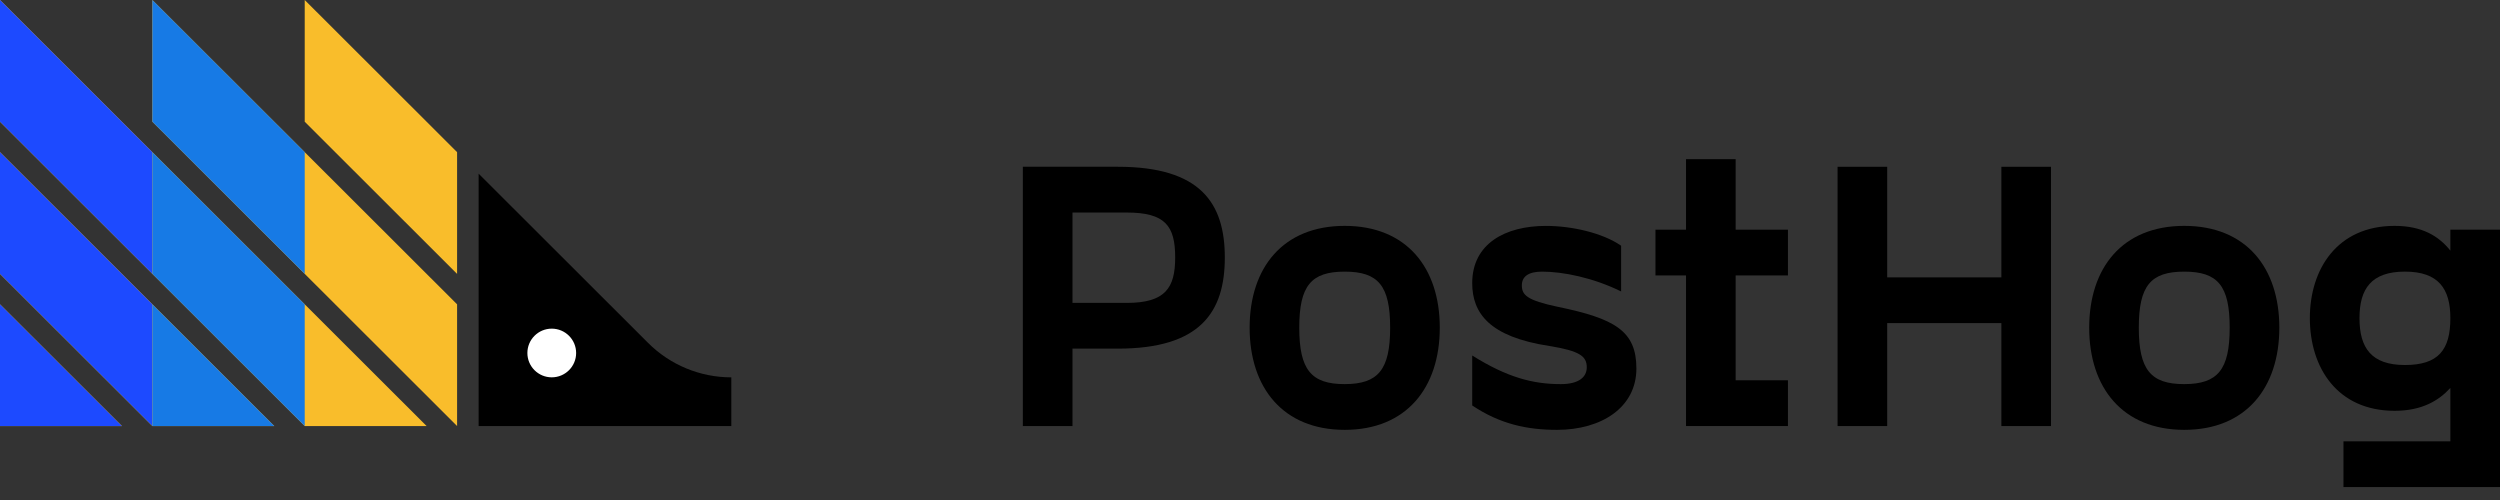 <svg xmlns="http://www.w3.org/2000/svg" width="150" height="30" fill="none" viewBox="0 0 150 30"><rect x="0" y="0" width="150" height="30" fill="#333333" stroke="none"/><path fill="#F9BD2B" d="M0 18.259L7.313 25.562H0V18.259ZM0 16.433L9.142 25.562H16.455L0 9.129V16.433ZM0 7.303L18.283 25.562H25.596L0 0V7.303ZM9.142 7.303L27.425 25.562V18.259L9.142 0V7.303ZM18.283 0V7.303L27.425 16.433V9.129L18.283 0Z"/><path fill="#000" d="M43.879 22.641C42.006 22.641 40.209 21.897 38.886 20.575L28.718 10.421V25.562H43.879V22.641Z"/><path fill="#fff" d="M33.105 22.64C33.913 22.64 34.568 21.987 34.568 21.18C34.568 20.373 33.913 19.719 33.105 19.719C32.298 19.719 31.643 20.373 31.643 21.18C31.643 21.987 32.298 22.64 33.105 22.64Z"/><path fill="#1D4AFF" d="M0 25.562H7.313L0 18.259V25.562Z"/><path fill="#1D4AFF" d="M9.142 9.129L0 0V7.303L9.142 16.433V9.129Z"/><path fill="#1D4AFF" d="M0 9.129V16.433L9.142 25.562V18.259L0 9.129Z"/><path fill="#177AE5" d="M18.283 9.129L9.142 0V7.303L18.283 16.433V9.129Z"/><path fill="#177AE5" d="M9.142 25.562H16.455L9.142 18.259V25.562Z"/><path fill="#177AE5" d="M9.142 9.129V16.433L18.283 25.562V18.259L9.142 9.129Z"/><path fill="#000" d="M73.489 15.451C73.489 18.723 72.023 20.918 67.075 20.918H64.349V25.562H61.371V10.006H67.075C72.023 10.007 73.489 12.179 73.489 15.451ZM70.511 15.451C70.511 13.552 69.916 12.752 67.602 12.752H64.349V18.174H67.602C69.916 18.174 70.511 17.281 70.511 15.451Z"/><path fill="#000" d="M74.978 19.661C74.978 16.069 76.97 13.552 80.682 13.552C84.393 13.552 86.387 16.069 86.387 19.661C86.387 23.253 84.393 25.791 80.682 25.791C76.972 25.791 74.978 23.251 74.978 19.661ZM83.409 19.661C83.409 17.144 82.699 16.298 80.682 16.298C78.667 16.298 77.956 17.144 77.956 19.661C77.956 22.177 78.665 23.047 80.682 23.047C82.698 23.045 83.409 22.176 83.409 19.661Z"/><path fill="#000" d="M88.333 21.33C90.418 22.635 91.954 23.047 93.649 23.047C94.749 23.047 95.206 22.611 95.206 22.04C95.206 21.377 94.794 21.057 92.961 20.759C89.365 20.21 88.333 18.792 88.333 16.985C88.333 14.629 90.304 13.554 92.755 13.554C94.289 13.554 96.145 13.966 97.267 14.743V17.487C95.596 16.663 93.786 16.298 92.525 16.298C91.7 16.298 91.311 16.596 91.311 17.122C91.311 17.695 91.61 18.015 93.442 18.403C96.878 19.111 98.184 19.845 98.184 22.109C98.184 24.442 96.1 25.791 93.419 25.791C91.632 25.791 90.005 25.448 88.333 24.328V21.33V21.33Z"/><path fill="#000" d="M104.139 16.526V22.817H107.276V25.562H101.161V16.526H99.328V13.781H101.161V9.55H104.139V13.781H107.276V16.526H104.139Z"/><path fill="#000" d="M123.06 10.007V25.563H120.082V19.386H113.232V25.563H110.254V10.007H113.232V16.642H120.082V10.007H123.06V10.007Z"/><path fill="#000" d="M125.352 19.661C125.352 16.069 127.344 13.552 131.056 13.552C134.767 13.552 136.76 16.069 136.76 19.661C136.76 23.253 134.767 25.791 131.056 25.791C127.345 25.791 125.352 23.251 125.352 19.661ZM133.781 19.661C133.781 17.144 133.071 16.298 131.054 16.298C129.039 16.298 128.328 17.144 128.328 19.661C128.328 22.177 129.037 23.047 131.054 23.047C133.071 23.045 133.781 22.176 133.781 19.661Z"/><path fill="#000" d="M150 13.781V29.222H140.608V26.478H147.022V23.274C146.335 24.03 145.327 24.648 143.677 24.648C140.241 24.648 138.591 22.062 138.591 19.088C138.591 16.138 140.241 13.552 143.677 13.552C145.327 13.552 146.335 14.17 147.022 15.039V13.781H150V13.781ZM147.022 19.088C147.022 17.327 146.313 16.297 144.296 16.297C142.28 16.297 141.569 17.327 141.569 19.088C141.569 20.873 142.28 21.901 144.296 21.901C146.311 21.901 147.022 20.987 147.022 19.088Z"/></svg>